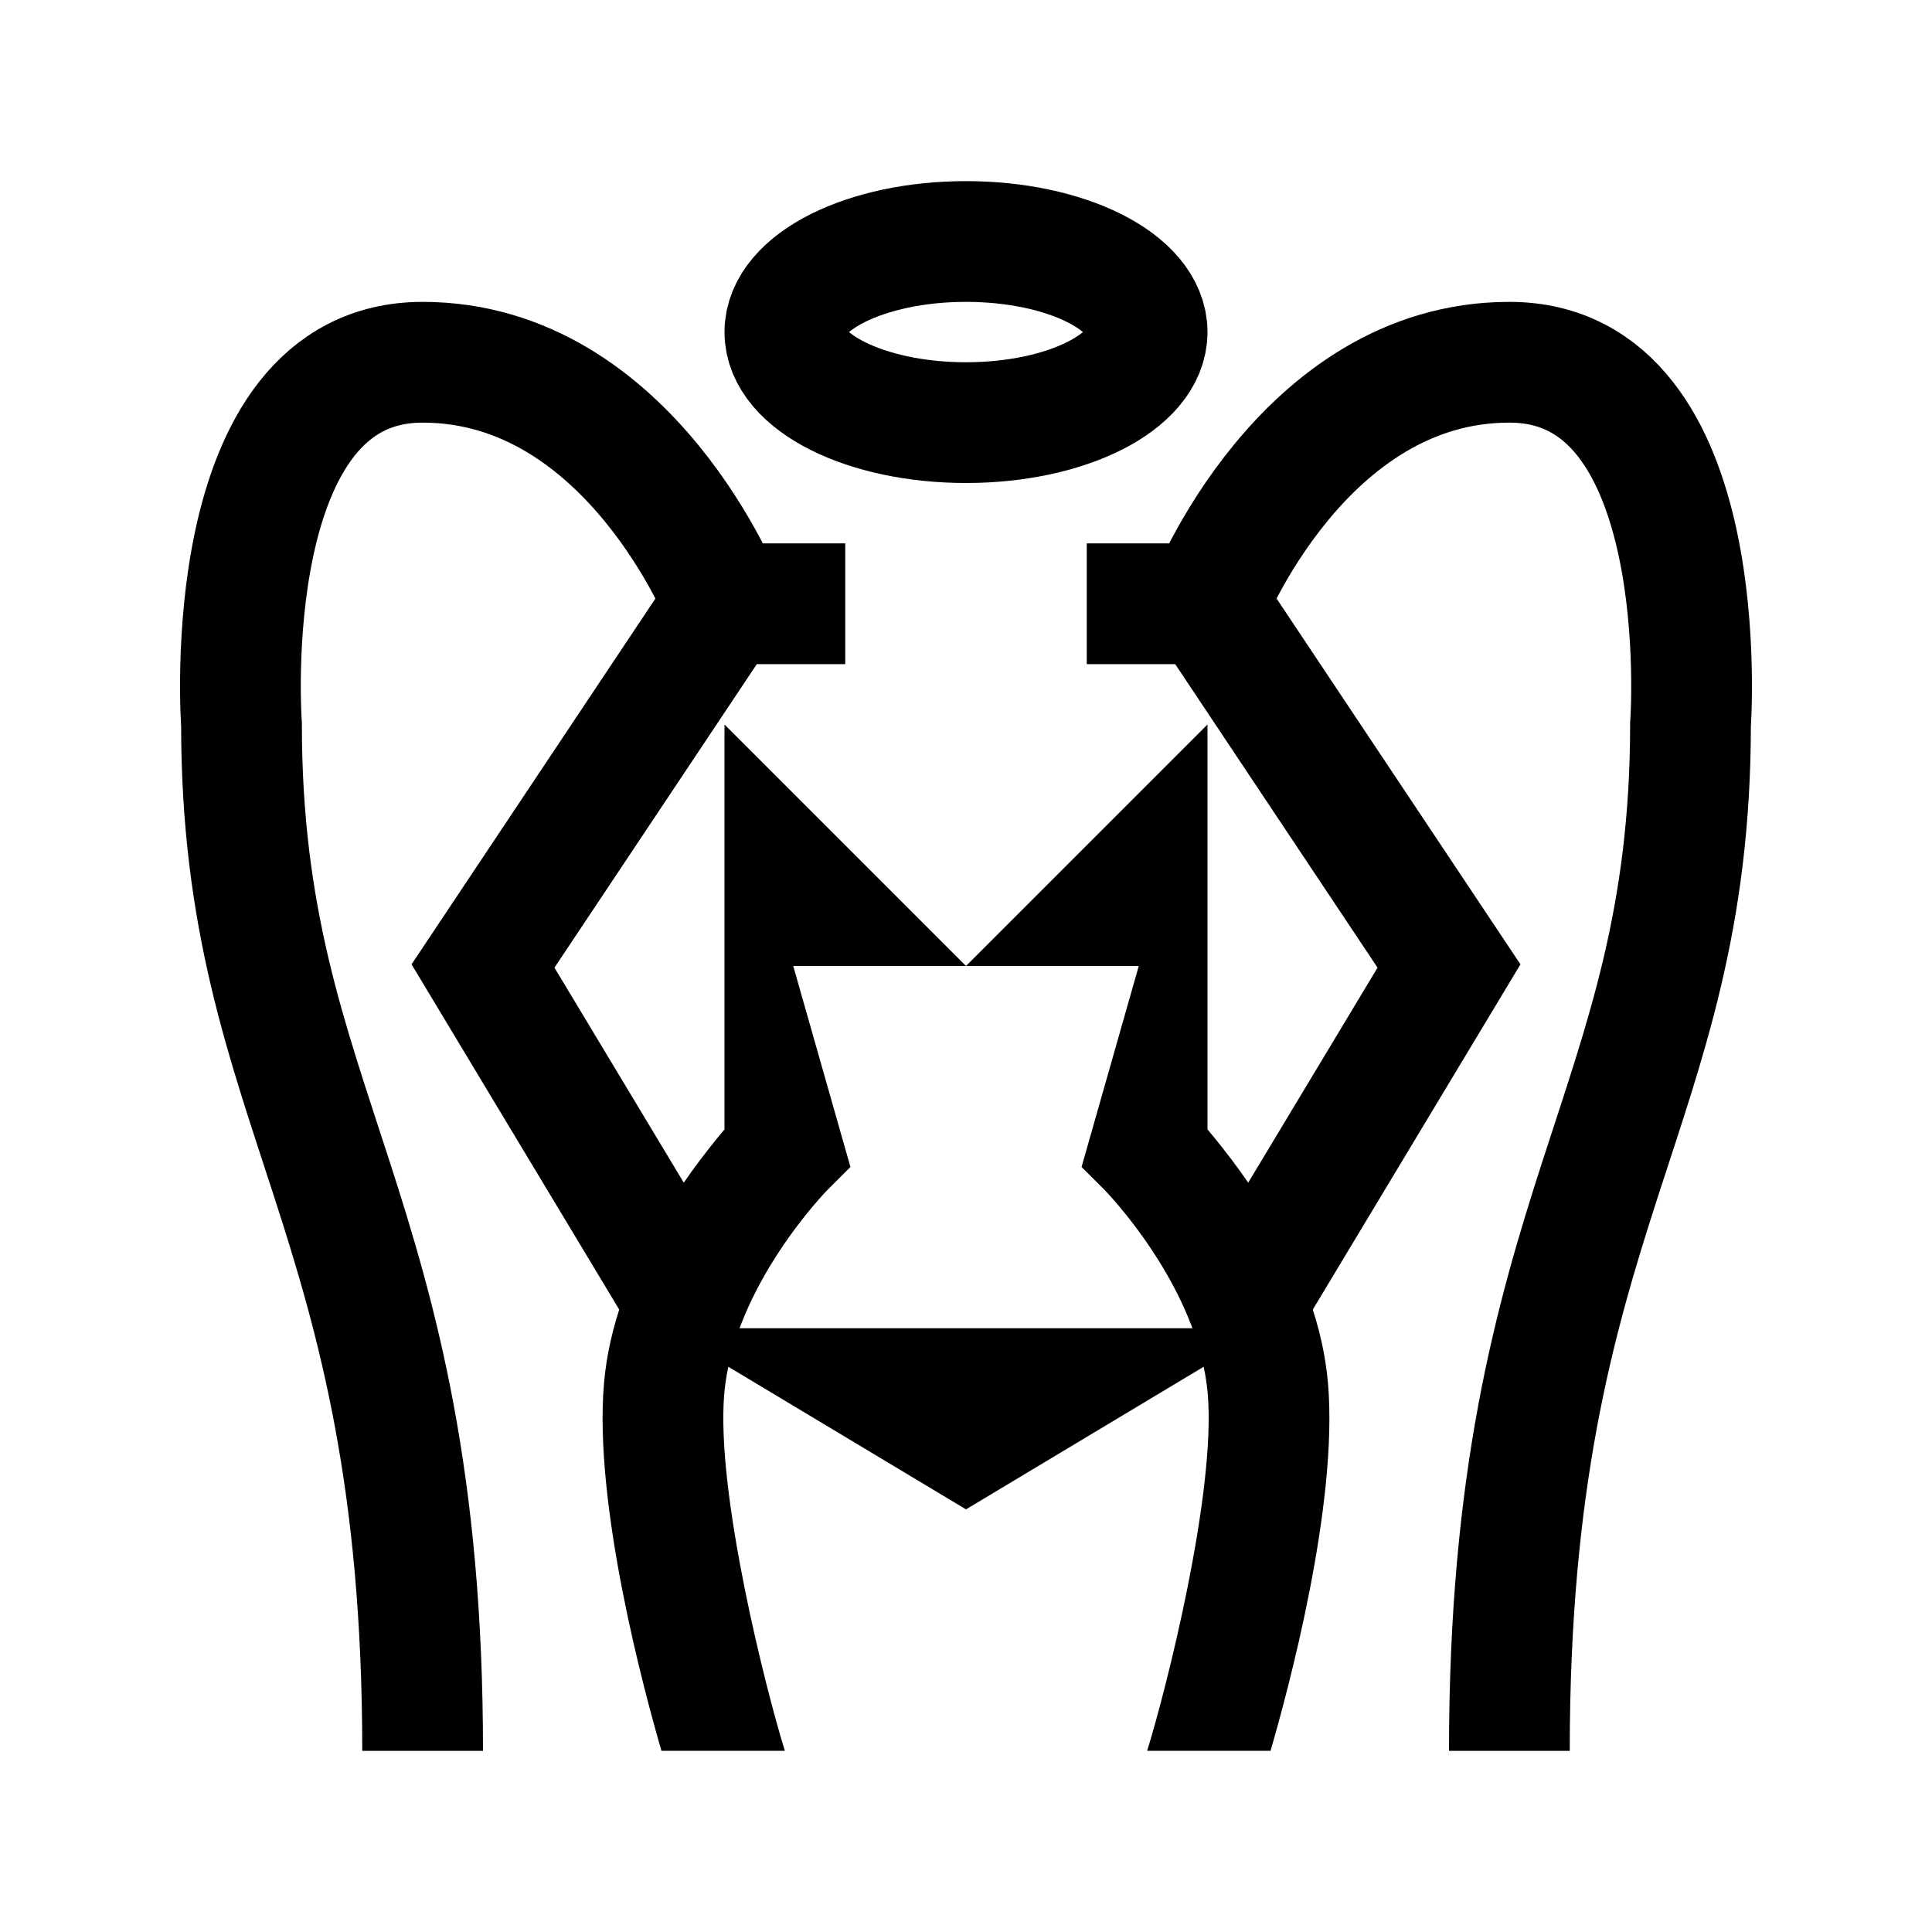 <?xml version="1.0" encoding="iso-8859-1"?>
<!-- Generator: Adobe Illustrator 19.1.1, SVG Export Plug-In . SVG Version: 6.00 Build 0)  -->
<svg version="1.1" id="Layer_1" xmlns="http://www.w3.org/2000/svg" xmlns:xlink="http://www.w3.org/1999/xlink" x="0px" y="0px"
	 viewBox="0 0 32 32" style="enable-background:new 0 0 32 32;" xml:space="preserve">
<ellipse style="fill:none;stroke:#000000;stroke-width:2;stroke-miterlimit:10;" cx="16" cy="5.5" rx="3" ry="1.5"/>
<path style="fill:none;stroke:#000000;stroke-width:2;stroke-miterlimit:10;" d="M14,10h-2c0,0-1.563-4-5-4s-3,6-3,6
	c0,6.438,3,8,3,17"/>
<path style="fill:none;stroke:#000000;stroke-width:2;stroke-miterlimit:10;" d="M18,10h2c0,0,1.562-4,5-4c3.437,0,3,6,3,6
	c0,6.438-3,8-3,17"/>
<polyline style="fill:none;stroke:#000000;stroke-width:2;stroke-miterlimit:10;" points="11.208,21.333 8,16 12,10 "/>
<polyline style="fill:none;stroke:#000000;stroke-width:2;stroke-miterlimit:10;" points="20.792,21.333 24,16 20,10 "/>
<polygon points="11,22 21,22 16,25 "/>
<polygon points="12,12 13,16 16,16 "/>
<path d="M13,29c-0.314-1.008-1.144-4.28-1.004-5.915c0.153-1.786,1.697-3.364,1.711-3.378l0.379-0.378L12,12v6.706
	c-0.607,0.726-1.835,2.326-1.996,4.208c-0.173,2.013,0.671,5.12,0.952,6.085H13z"/>
<polygon points="20,12 19,16 16,16 "/>
<path d="M19,29c0.314-1.008,1.144-4.28,1.004-5.915c-0.153-1.786-1.697-3.364-1.711-3.378l-0.379-0.378L20,12v6.706
	c0.607,0.726,1.835,2.326,1.996,4.208c0.173,2.013-0.671,5.12-0.952,6.085H19z"/>
</svg>

